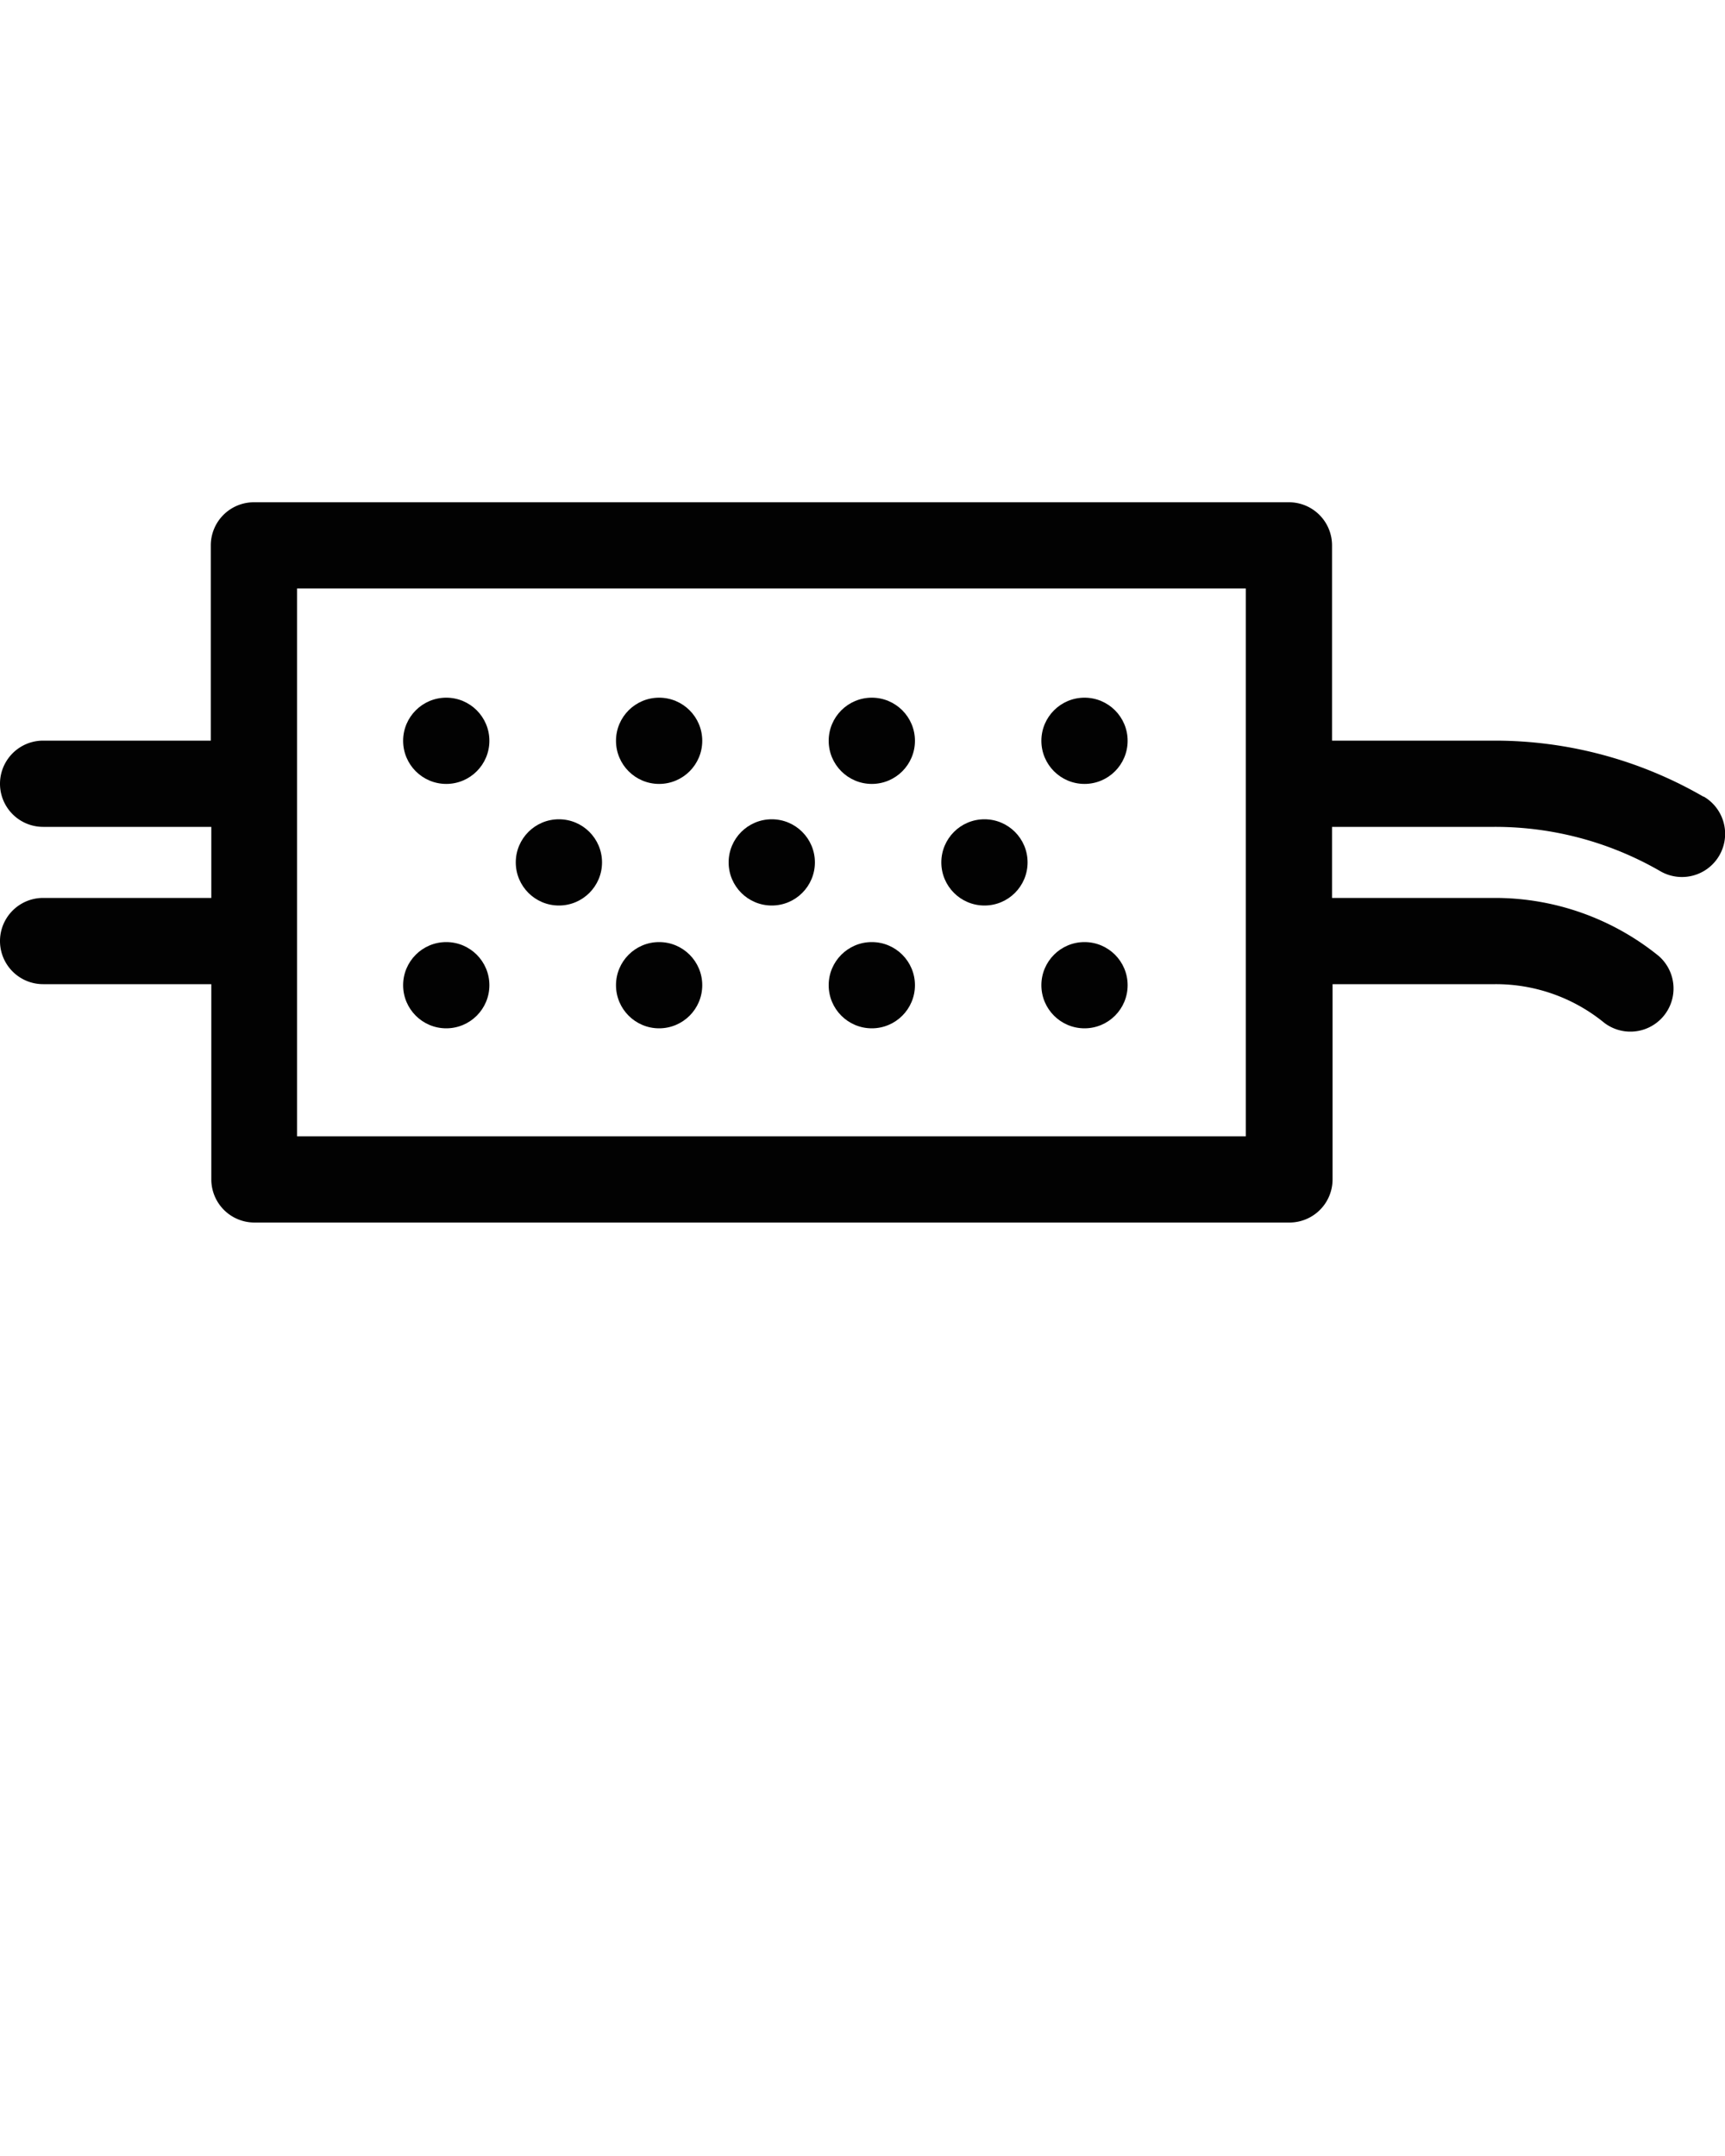 <svg xmlns="http://www.w3.org/2000/svg" data-name="Слой 1" viewBox="0 0 100 125" x="0px" y="0px">
    <defs>
        <style>.cls-1{fill:#020202;}</style>
    </defs>
    <title>DIESEL-particulate-filter-warning</title>
    <path class="cls-1"
          d="M98.75,46.19a24.15,24.15,0,0,0-12.1-3.25H77.22V31.62a2.5,2.5,0,0,0-2.5-2.5h-60a2.5,2.5,0,0,0-2.5,2.5V42.94H2.5a2.5,2.5,0,0,0,0,5h9.75v4.12H2.5a2.5,2.5,0,0,0,0,5h9.75V68.38a2.5,2.5,0,0,0,2.5,2.5h60a2.5,2.5,0,0,0,2.5-2.5V57.06h9.43A9.92,9.92,0,0,1,93,59.3a2.5,2.5,0,0,0,3.15-3.88,15.07,15.07,0,0,0-9.48-3.36H77.22V47.94h9.43a19.14,19.14,0,0,1,9.6,2.57,2.5,2.5,0,0,0,2.51-4.33ZM72.22,65.88h-55V34.12h55Z"/>
    <circle class="cls-1" cx="25.87" cy="42.95" r="2.5"/>
    <circle class="cls-1" cx="25.87" cy="57.12" r="2.5"/>
    <circle class="cls-1" cx="38.21" cy="42.95" r="2.5"/>
    <circle class="cls-1" cx="38.21" cy="57.12" r="2.5"/>
    <circle class="cls-1" cx="50.54" cy="42.95" r="2.5"/>
    <circle class="cls-1" cx="50.54" cy="57.12" r="2.5"/>
    <circle class="cls-1" cx="62.87" cy="42.95" r="2.5"/>
    <circle class="cls-1" cx="62.87" cy="57.12" r="2.5"/>
    <circle class="cls-1" cx="32.4" cy="50" r="2.5"/>
    <circle class="cls-1" cx="44.74" cy="50" r="2.5"/>
    <circle class="cls-1" cx="57.07" cy="50" r="2.5"/>
</svg>
